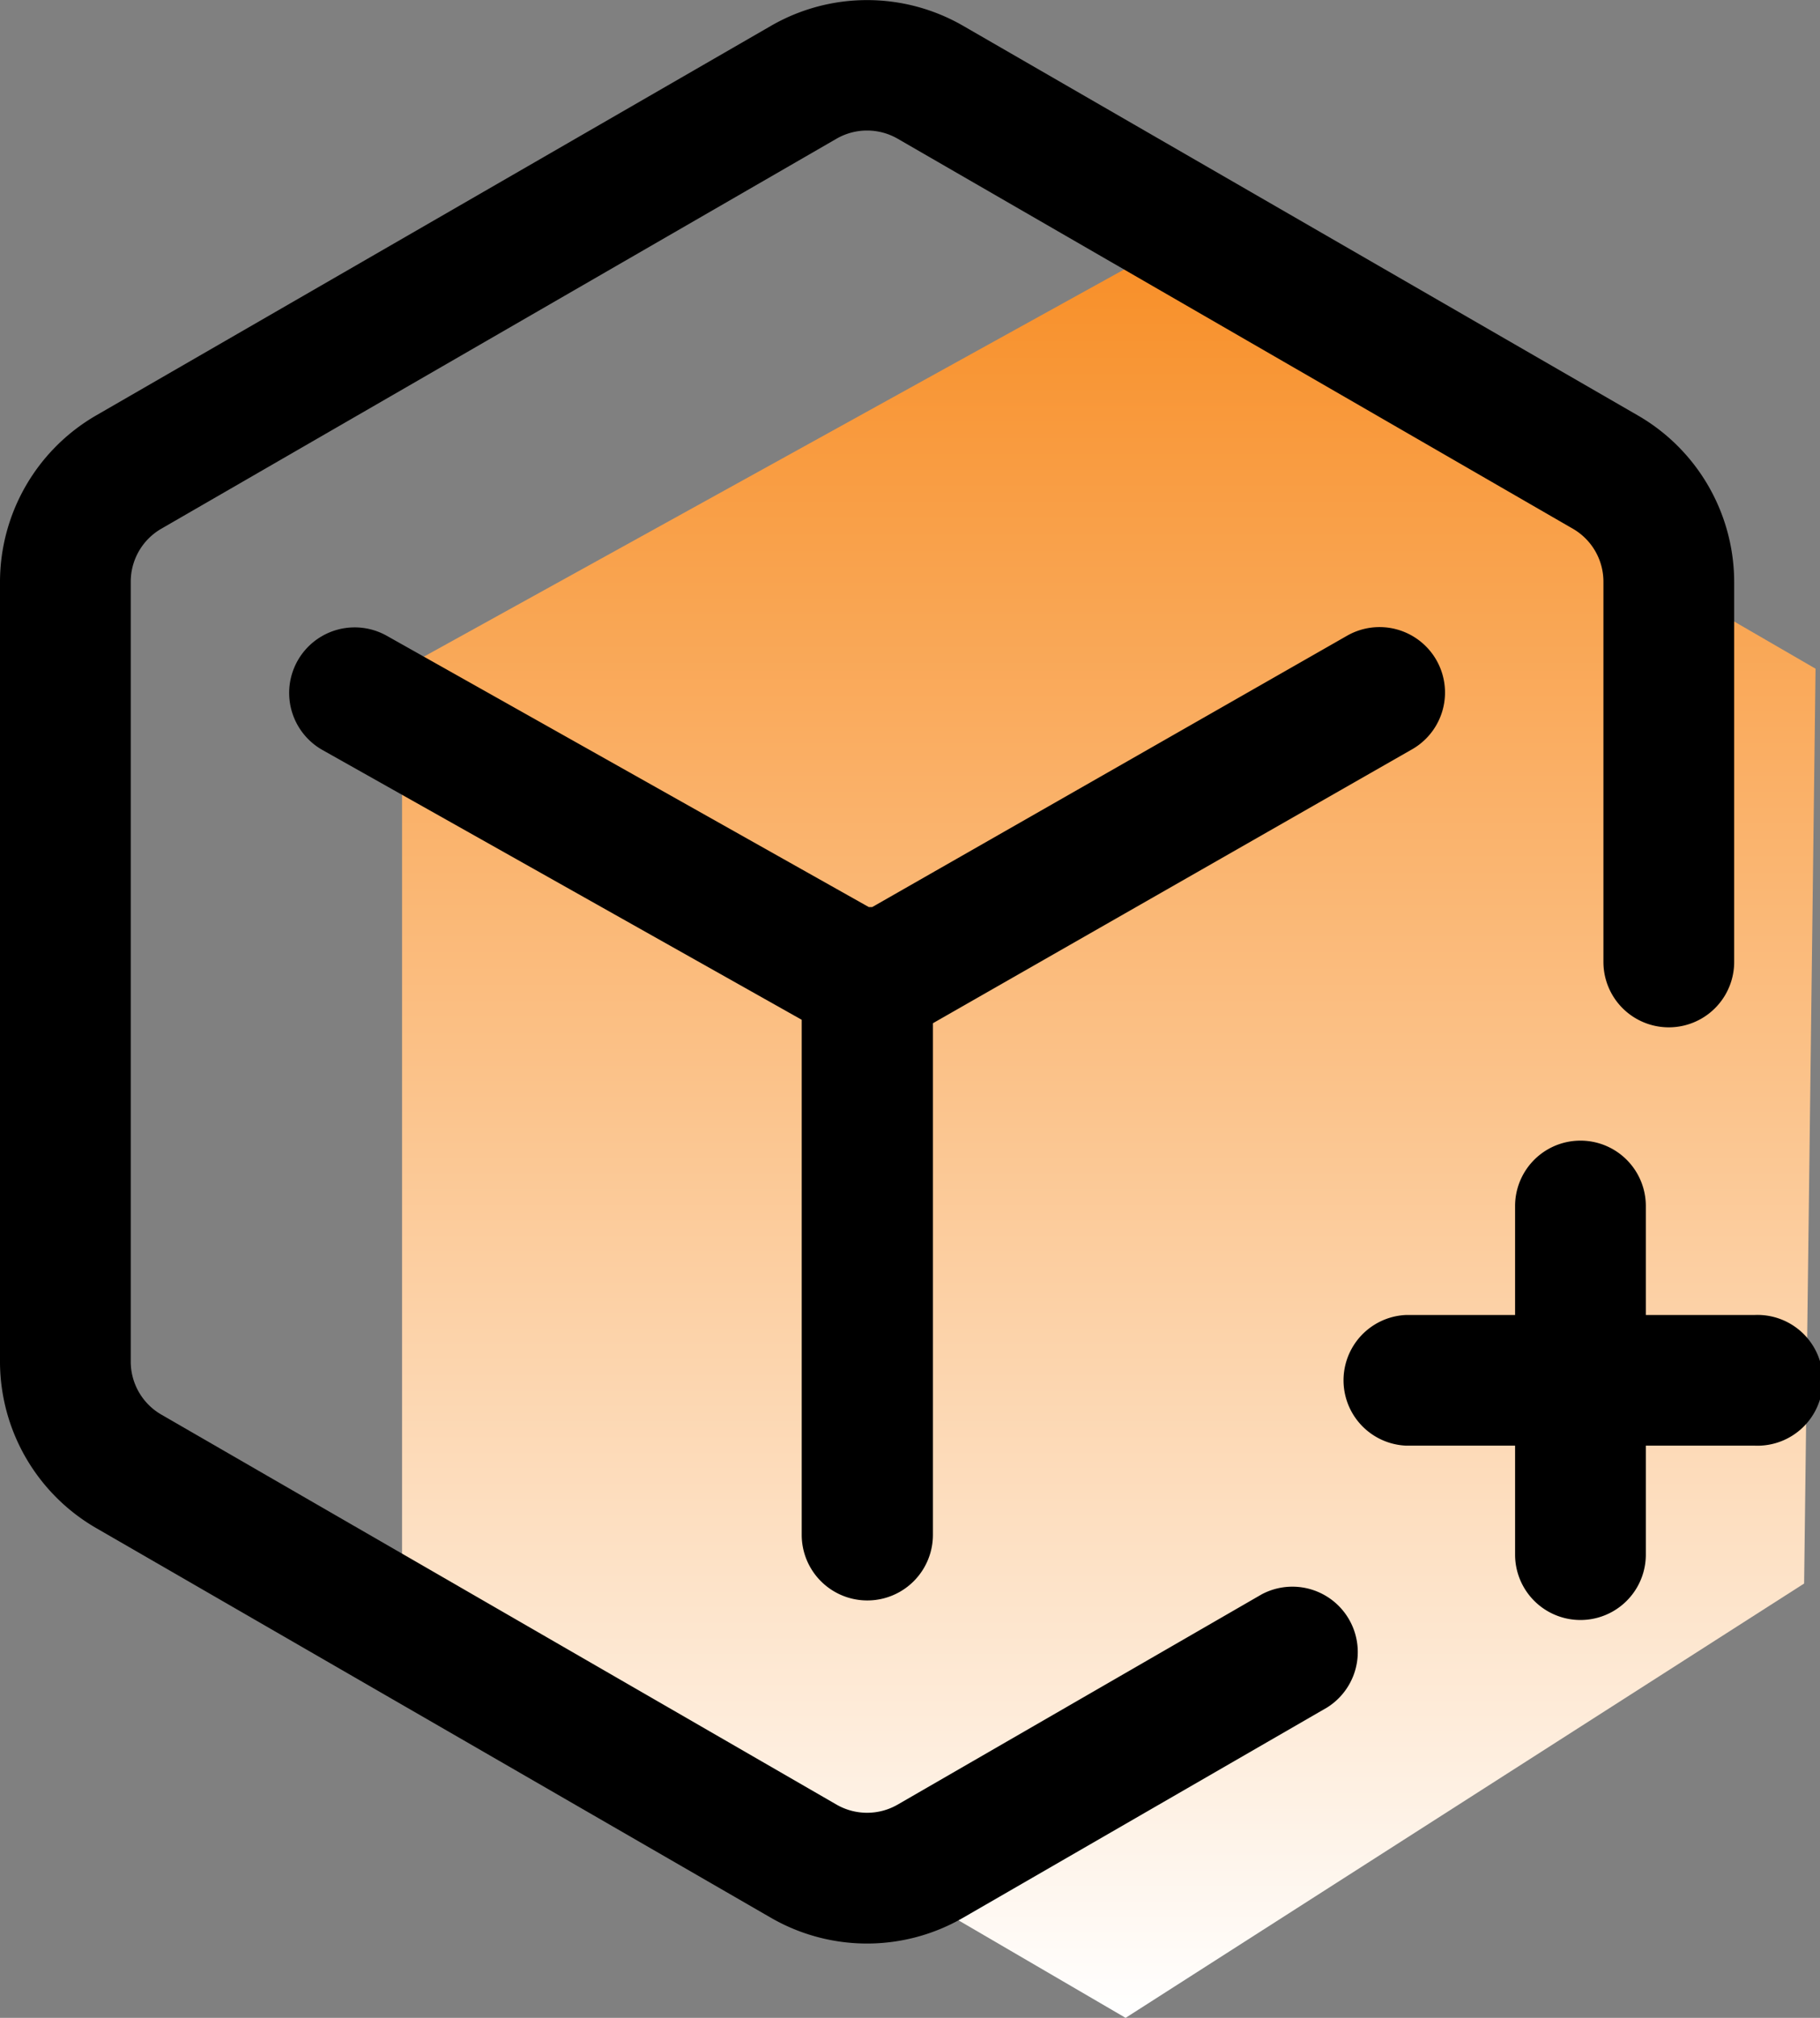 <svg id="图层_1" data-name="图层 1" xmlns="http://www.w3.org/2000/svg" xmlns:xlink="http://www.w3.org/1999/xlink" viewBox="0 0 159.25 176.5"><rect x="0" y="0" width="159.25" height="176.5" fill="#808080" stroke="none"/><defs><style>.cls-1{fill:url(#未命名的渐变_9);}</style><linearGradient id="未命名的渐变_9" x1="97.02" y1="176.5" x2="97.02" y2="23.5" gradientUnits="userSpaceOnUse"><stop offset="0" stop-color="#fff"/><stop offset="0.54" stop-color="#fbc289"/><stop offset="1" stop-color="#f8902a"/></linearGradient></defs><title>活动配置</title><polygon class="cls-1" points="98.49 23.5 35.18 58.49 35.18 139.57 98.49 176.5 157.86 138.51 158.86 58.49 98.49 23.5"/><path d="M956.24,621.75a16.83,16.83,0,0,1-8.39-2.24L888.77,585.4a16.84,16.84,0,0,1-8.4-14.54V502.64a16.85,16.85,0,0,1,8.39-14.54L947.85,454a16.82,16.82,0,0,1,16.78,0l59.09,34.11a16.85,16.85,0,0,1,8.39,14.54v33.24a5.72,5.72,0,1,1-11.44,0V502.64A5.35,5.35,0,0,0,1018,498l-59.09-34.12a5.36,5.36,0,0,0-5.34,0L894.48,498a5.35,5.35,0,0,0-2.67,4.63v68.22a5.35,5.35,0,0,0,2.67,4.63l59.09,34.12a5.36,5.36,0,0,0,5.34,0l31.85-18.39a5.72,5.72,0,0,1,5.72,9.9l-31.85,18.39A16.8,16.8,0,0,1,956.24,621.75Z" transform="translate(-880.37 -451.75)"/><path d="M1033.91,566.77h-9.53v-9.53a5.72,5.72,0,0,0-11.44,0v9.53h-9.53a5.72,5.72,0,0,0,0,11.43h9.53v9.53a5.72,5.72,0,0,0,11.44,0V578.2h9.53a5.72,5.72,0,1,0,0-11.43Z" transform="translate(-880.37 -451.75)"/><path d="M1006.05,509.48a5.73,5.73,0,0,0-7.8-2.13l-41.56,23.74-.3,0-42.18-23.73a5.72,5.72,0,1,0-5.61,10l41.92,23.59V586A5.72,5.72,0,0,0,962,586V541.25l42-24A5.72,5.72,0,0,0,1006.05,509.48Z" transform="translate(-880.37 -451.75)"/></svg>